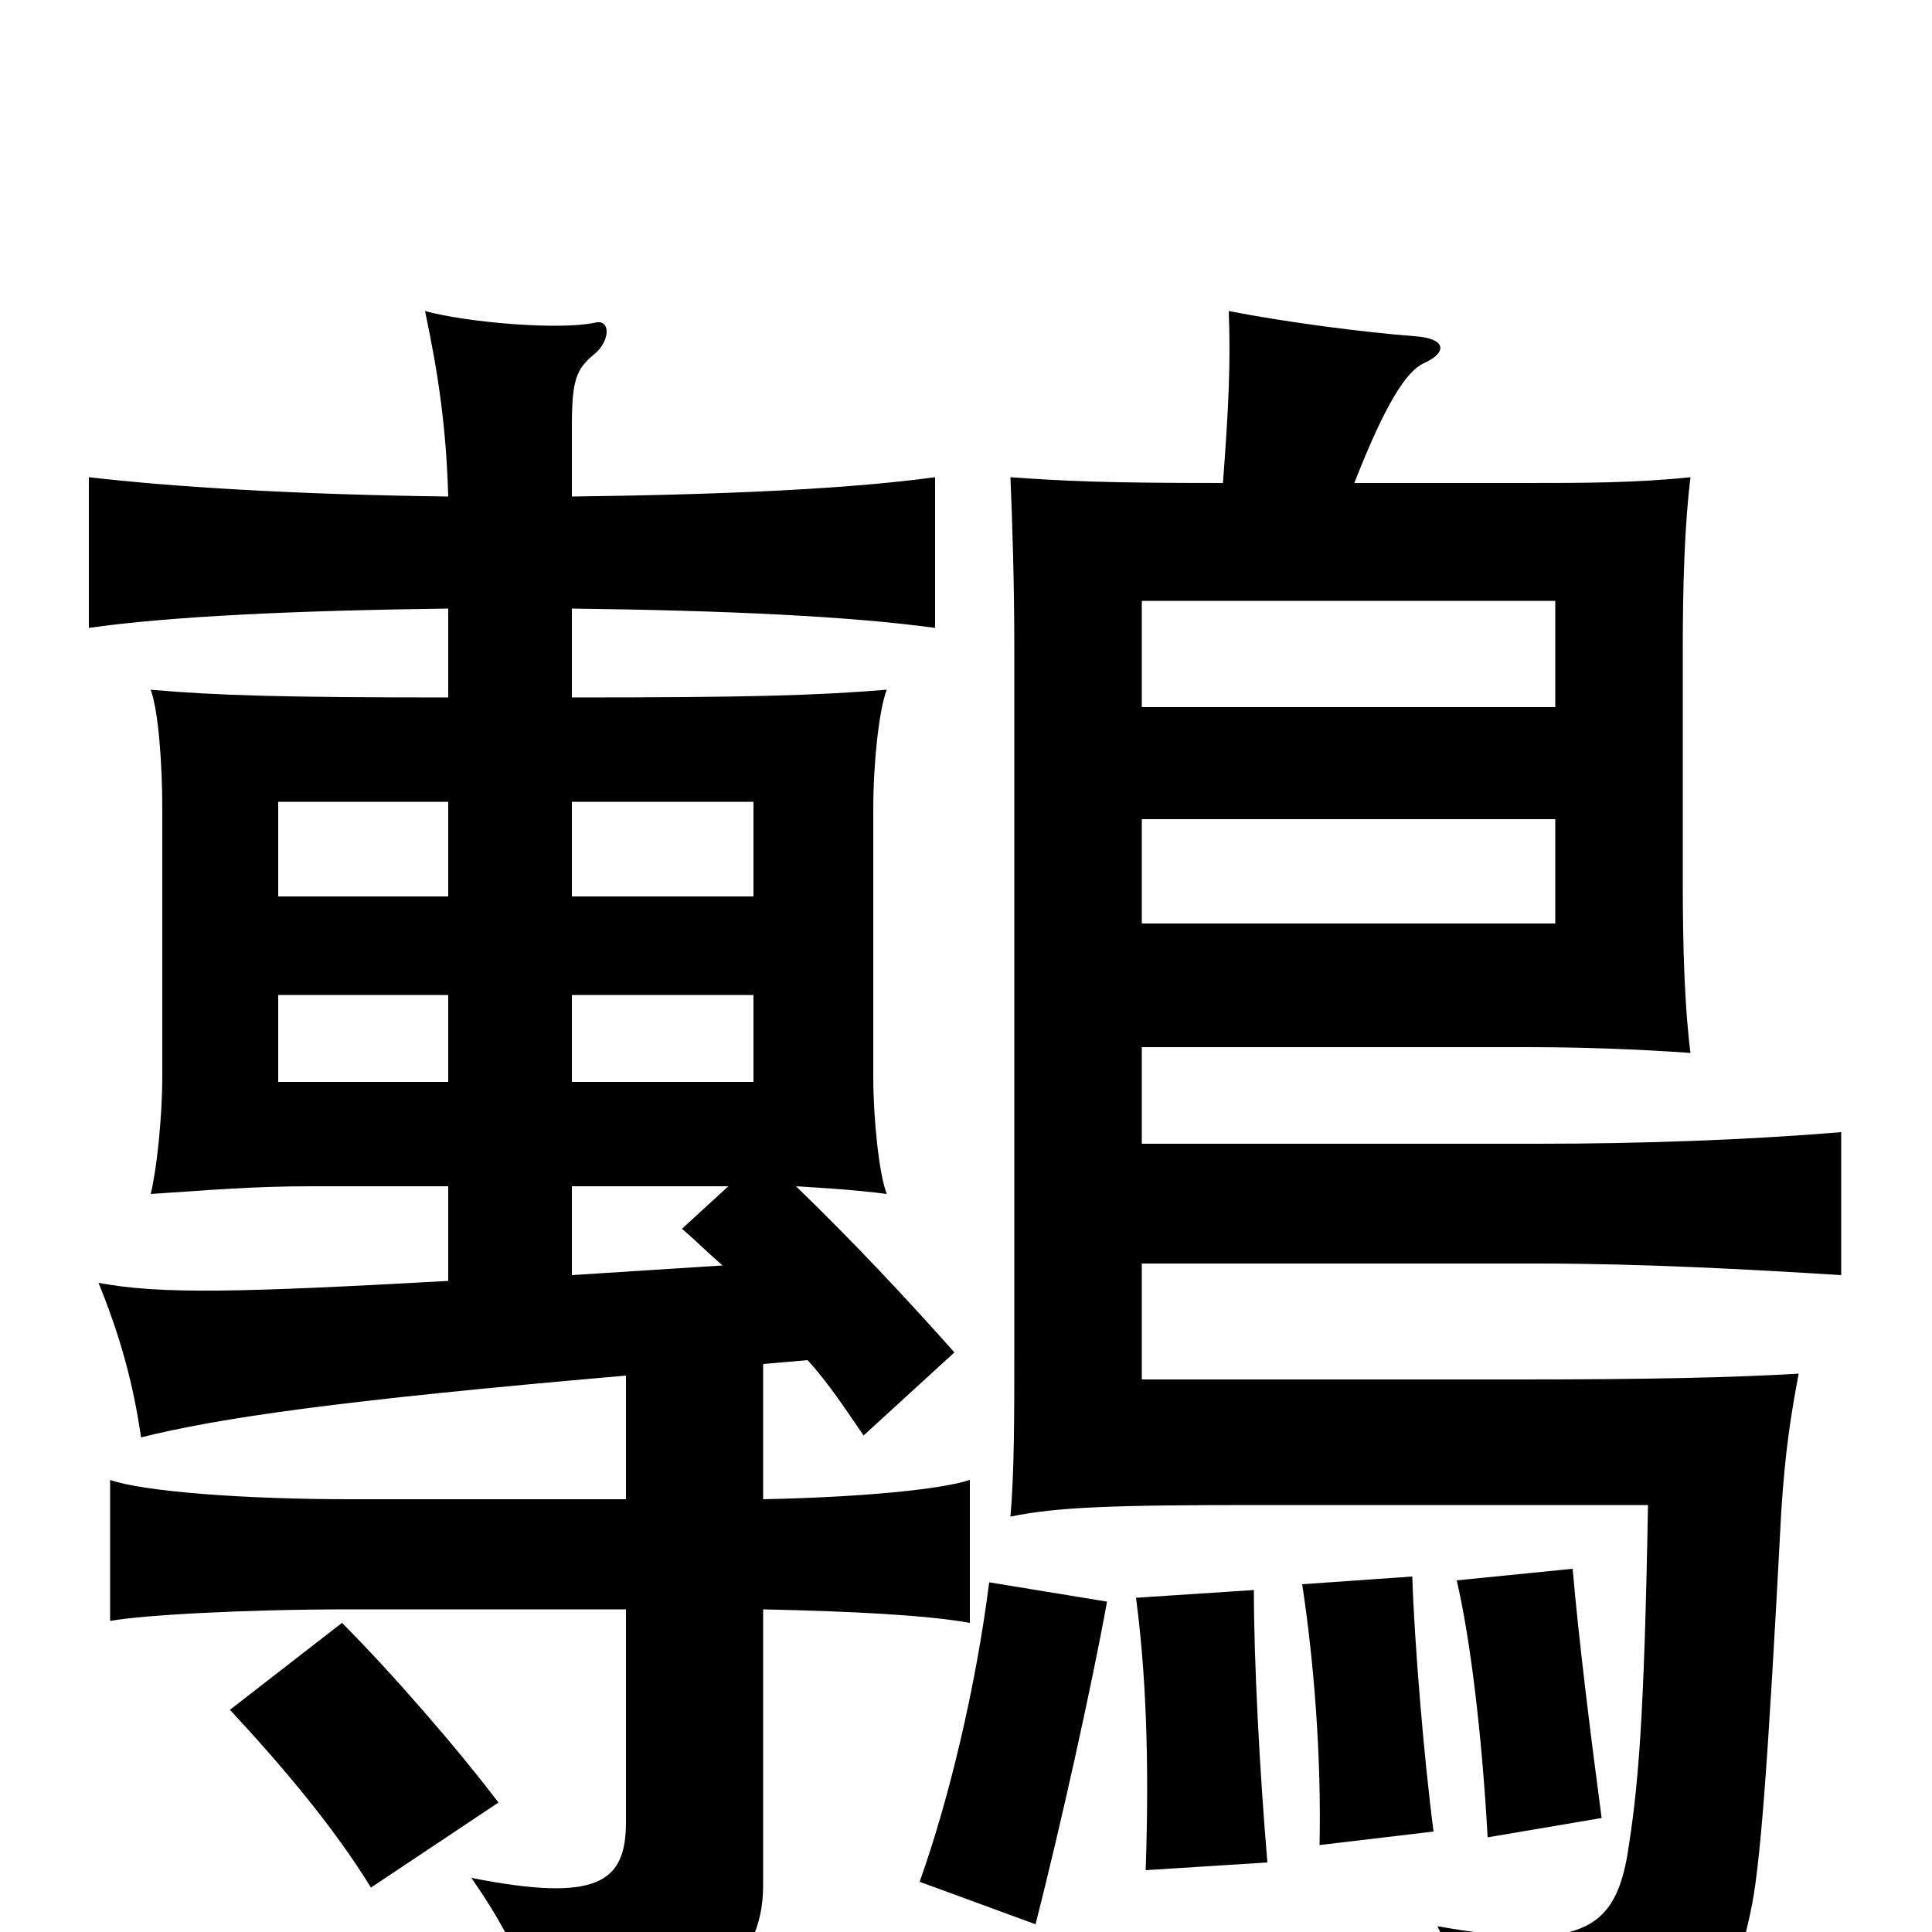 <svg xmlns="http://www.w3.org/2000/svg" viewBox="0 -1000 1000 1000">
	<path fill="#000000" d="M805 -634H591V-689H805ZM805 -522H591V-576H805ZM573 -171L512 -181C505 -126 491 -68 476 -26L536 -4C549 -55 565 -127 573 -171ZM656 -36C652 -83 649 -140 649 -177L588 -173C593 -135 595 -90 593 -32ZM742 -52C737 -90 732 -151 731 -184L674 -180C680 -141 684 -91 683 -45ZM829 -59C823 -104 817 -153 814 -188L754 -182C761 -152 767 -103 770 -49ZM591 -408V-458H790C818 -458 847 -457 875 -455C872 -478 871 -509 871 -543V-664C871 -698 872 -729 875 -753C847 -750 818 -750 790 -750H701C717 -791 728 -808 737 -812C750 -818 748 -825 732 -826C706 -828 667 -833 636 -839C637 -812 636 -790 633 -750C571 -750 551 -751 523 -753C524 -729 525 -698 525 -665V-301C525 -266 525 -238 523 -215C547 -220 576 -221 651 -221H853C851 -109 848 -74 842 -38C835 -1 817 10 744 -3C761 31 764 48 763 83C868 75 893 52 906 -10C911 -32 915 -85 922 -218C924 -249 927 -268 931 -289C897 -287 854 -286 788 -286H591V-346H796C850 -346 905 -343 953 -340V-414C905 -410 850 -408 796 -408ZM232 -536H144V-585H232ZM296 -585H390V-536H296ZM296 -485H390V-440H296ZM232 -440H144V-485H232ZM374 -345L296 -340V-386H377L353 -364C360 -358 367 -351 374 -345ZM324 -224H181C126 -224 74 -228 57 -234V-161C73 -164 126 -167 181 -167H324V-57C324 -26 310 -15 244 -28C264 1 276 25 278 54C364 48 395 17 395 -24V-167C441 -166 480 -164 502 -160V-234C487 -229 445 -225 395 -224V-294L418 -296C429 -284 438 -270 447 -257L494 -300C470 -327 442 -357 412 -386C428 -385 444 -384 459 -382C455 -392 452 -421 452 -443V-581C452 -605 455 -633 459 -643C422 -640 388 -639 296 -639V-685C377 -684 440 -681 484 -675V-753C440 -747 377 -744 296 -743V-779C296 -803 298 -809 308 -817C316 -824 316 -835 308 -833C290 -829 242 -833 220 -839C227 -806 231 -778 232 -743C153 -744 89 -748 46 -753V-675C88 -681 153 -684 232 -685V-639C147 -639 112 -640 78 -643C82 -632 84 -605 84 -581V-443C84 -421 81 -394 78 -382C109 -384 130 -386 162 -386H232V-337C124 -331 83 -330 51 -336C62 -309 69 -284 73 -256C113 -266 174 -275 324 -288ZM258 -67C236 -96 202 -135 177 -160L119 -115C146 -86 173 -54 192 -23Z"/>
</svg>